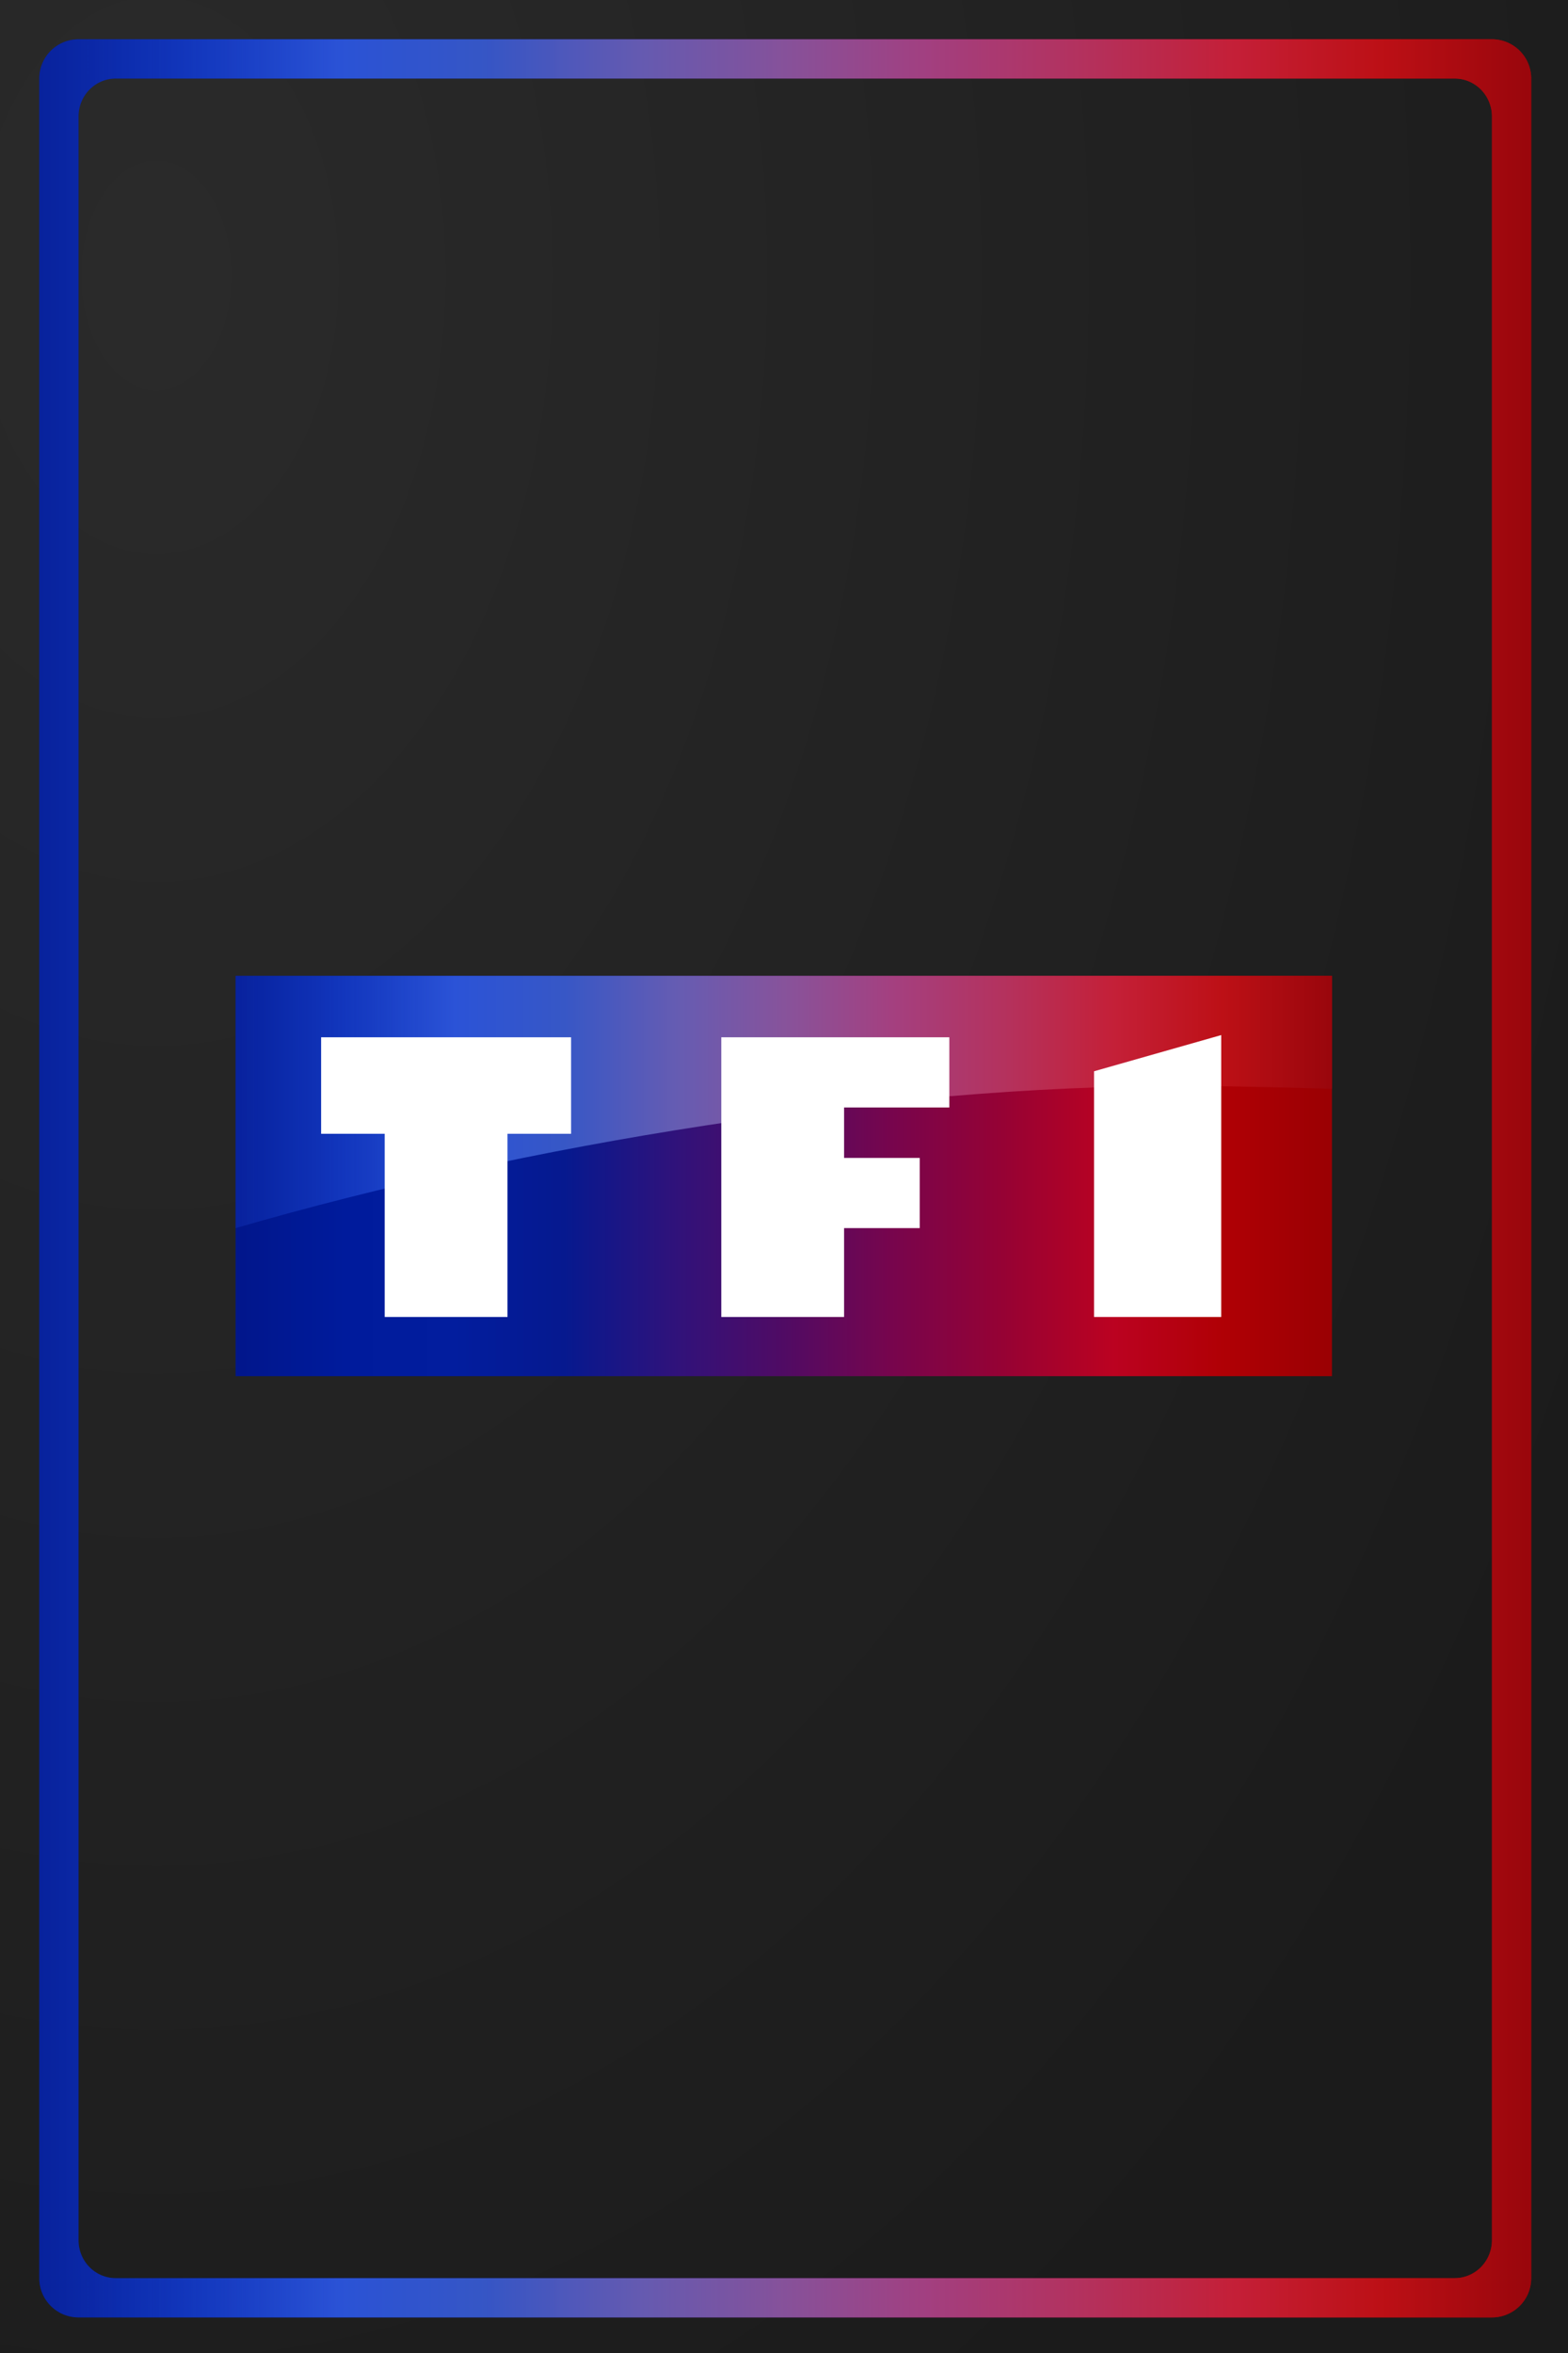 <svg xmlns="http://www.w3.org/2000/svg" xmlns:xlink="http://www.w3.org/1999/xlink" xml:space="preserve" width="1000" height="1500" viewBox="0 0 264.583 396.875"><rect x="0" y="0" width="264.583" height="396.875" fill="#808080" stroke="none"/><defs><linearGradient id="d"><stop offset="0" style="stop-color:#282828;stop-opacity:1"/><stop offset="1" style="stop-color:#191919;stop-opacity:1"/></linearGradient><linearGradient id="b"><stop offset="0" style="stop-color:#0f30b3;stop-opacity:.468"/><stop offset=".1" style="stop-color:#1c45cf;stop-opacity:.658"/><stop offset=".2" style="stop-color:#2b53d7;stop-opacity:1"/><stop offset=".3" style="stop-color:#3757c6;stop-opacity:1"/><stop offset=".404" style="stop-color:#665cb2;stop-opacity:1"/><stop offset=".5" style="stop-color:#87539b;stop-opacity:1"/><stop offset=".598" style="stop-color:#a44080;stop-opacity:1"/><stop offset=".7" style="stop-color:#b4325e;stop-opacity:1"/><stop offset=".8" style="stop-color:#c42038;stop-opacity:1"/><stop offset=".9" style="stop-color:#bd1016;stop-opacity:1"/><stop offset="1" style="stop-color:#99060c;stop-opacity:1"/></linearGradient><linearGradient id="a"><stop offset="0" style="stop-color:#01168b;stop-opacity:1"/><stop offset=".1" style="stop-color:#001b9c;stop-opacity:1"/><stop offset=".2" style="stop-color:#021d9e;stop-opacity:1"/><stop offset=".3" style="stop-color:#06198f;stop-opacity:1"/><stop offset=".404" style="stop-color:#31127a;stop-opacity:1"/><stop offset=".5" style="stop-color:#500b64;stop-opacity:1"/><stop offset=".598" style="stop-color:#77054d;stop-opacity:1"/><stop offset=".7" style="stop-color:#960234;stop-opacity:1"/><stop offset=".8" style="stop-color:#bb0221;stop-opacity:1"/><stop offset=".9" style="stop-color:#b00005;stop-opacity:1"/><stop offset="1" style="stop-color:#9a0003;stop-opacity:1"/></linearGradient><linearGradient xlink:href="#a" id="f" x1="-320" x2="680" y1="572.362" y2="572.362" gradientUnits="userSpaceOnUse"/><linearGradient xlink:href="#b" id="g" x1="-320" x2="680" y1="210.23" y2="210.23" gradientUnits="userSpaceOnUse"/><linearGradient xlink:href="#a" id="h" x1="25" x2="975" y1="750" y2="750" gradientUnits="userSpaceOnUse"/><linearGradient xlink:href="#b" id="i" x1="25" x2="975" y1="750" y2="750" gradientUnits="userSpaceOnUse"/><radialGradient xlink:href="#d" id="e" cx="26.375" cy="97.114" r="132.292" fx="26.375" fy="97.114" gradientTransform="matrix(0 3.073 -2.01 0 221.566 -34.611)" gradientUnits="userSpaceOnUse"/></defs><path d="M0 0h264.583v396.875H0z" style="opacity:.98;fill:url(#e);fill-opacity:1;stroke-width:2.646"/><path d="M-320 572.362v-365H680v365z" style="fill:url(#f);fill-opacity:1;fill-rule:evenodd;stroke:none" transform="translate(98.954 126.232)scale(.185)"/><path d="M-320 437.362v-230H680v103s-88.781-2.7-136.492-2.7c-271.7 0-599.123 52.94-863.508 129.7" style="fill:url(#g);stroke:none" transform="translate(98.954 126.232)scale(.185)"/><path d="M-72 518.362h-112v-167h-58v-88h228v88h-58zm195 0v-255h208v64h-96v46h69v64h-69v81zm340 0v-224l116-33v257z" style="fill:#fff;stroke:none" transform="translate(98.954 126.232)scale(.185)"/><path d="M49.832 25A25 25 0 0 0 25 50v1400a25 25 0 0 0 25 25h900a25 25 0 0 0 25-25V50a25 25 0 0 0-25-25zm23.711 25a23.684 24.138 0 0 1 .14 0h852.633A23.684 24.138 0 0 1 950 74.139V1425.86a23.684 24.138 0 0 1-23.684 24.14H73.684A23.684 24.138 0 0 1 50 1425.861V74.14A23.684 24.138 0 0 1 73.543 50" style="display:inline;opacity:.98;fill:url(#h);fill-opacity:1;stroke-width:46.344" transform="scale(.265)"/><path d="M49.832 25A25 25 0 0 0 25 50v1400a25 25 0 0 0 25 25h900a25 25 0 0 0 25-25V50a25 25 0 0 0-25-25zm23.711 25a23.684 24.138 0 0 1 .14 0h852.633A23.684 24.138 0 0 1 950 74.139V1425.86a23.684 24.138 0 0 1-23.684 24.14H73.684A23.684 24.138 0 0 1 50 1425.861V74.14A23.684 24.138 0 0 1 73.543 50" style="display:inline;opacity:.98;fill:url(#i);fill-opacity:1;stroke-width:46.344" transform="scale(.265)"/></svg>